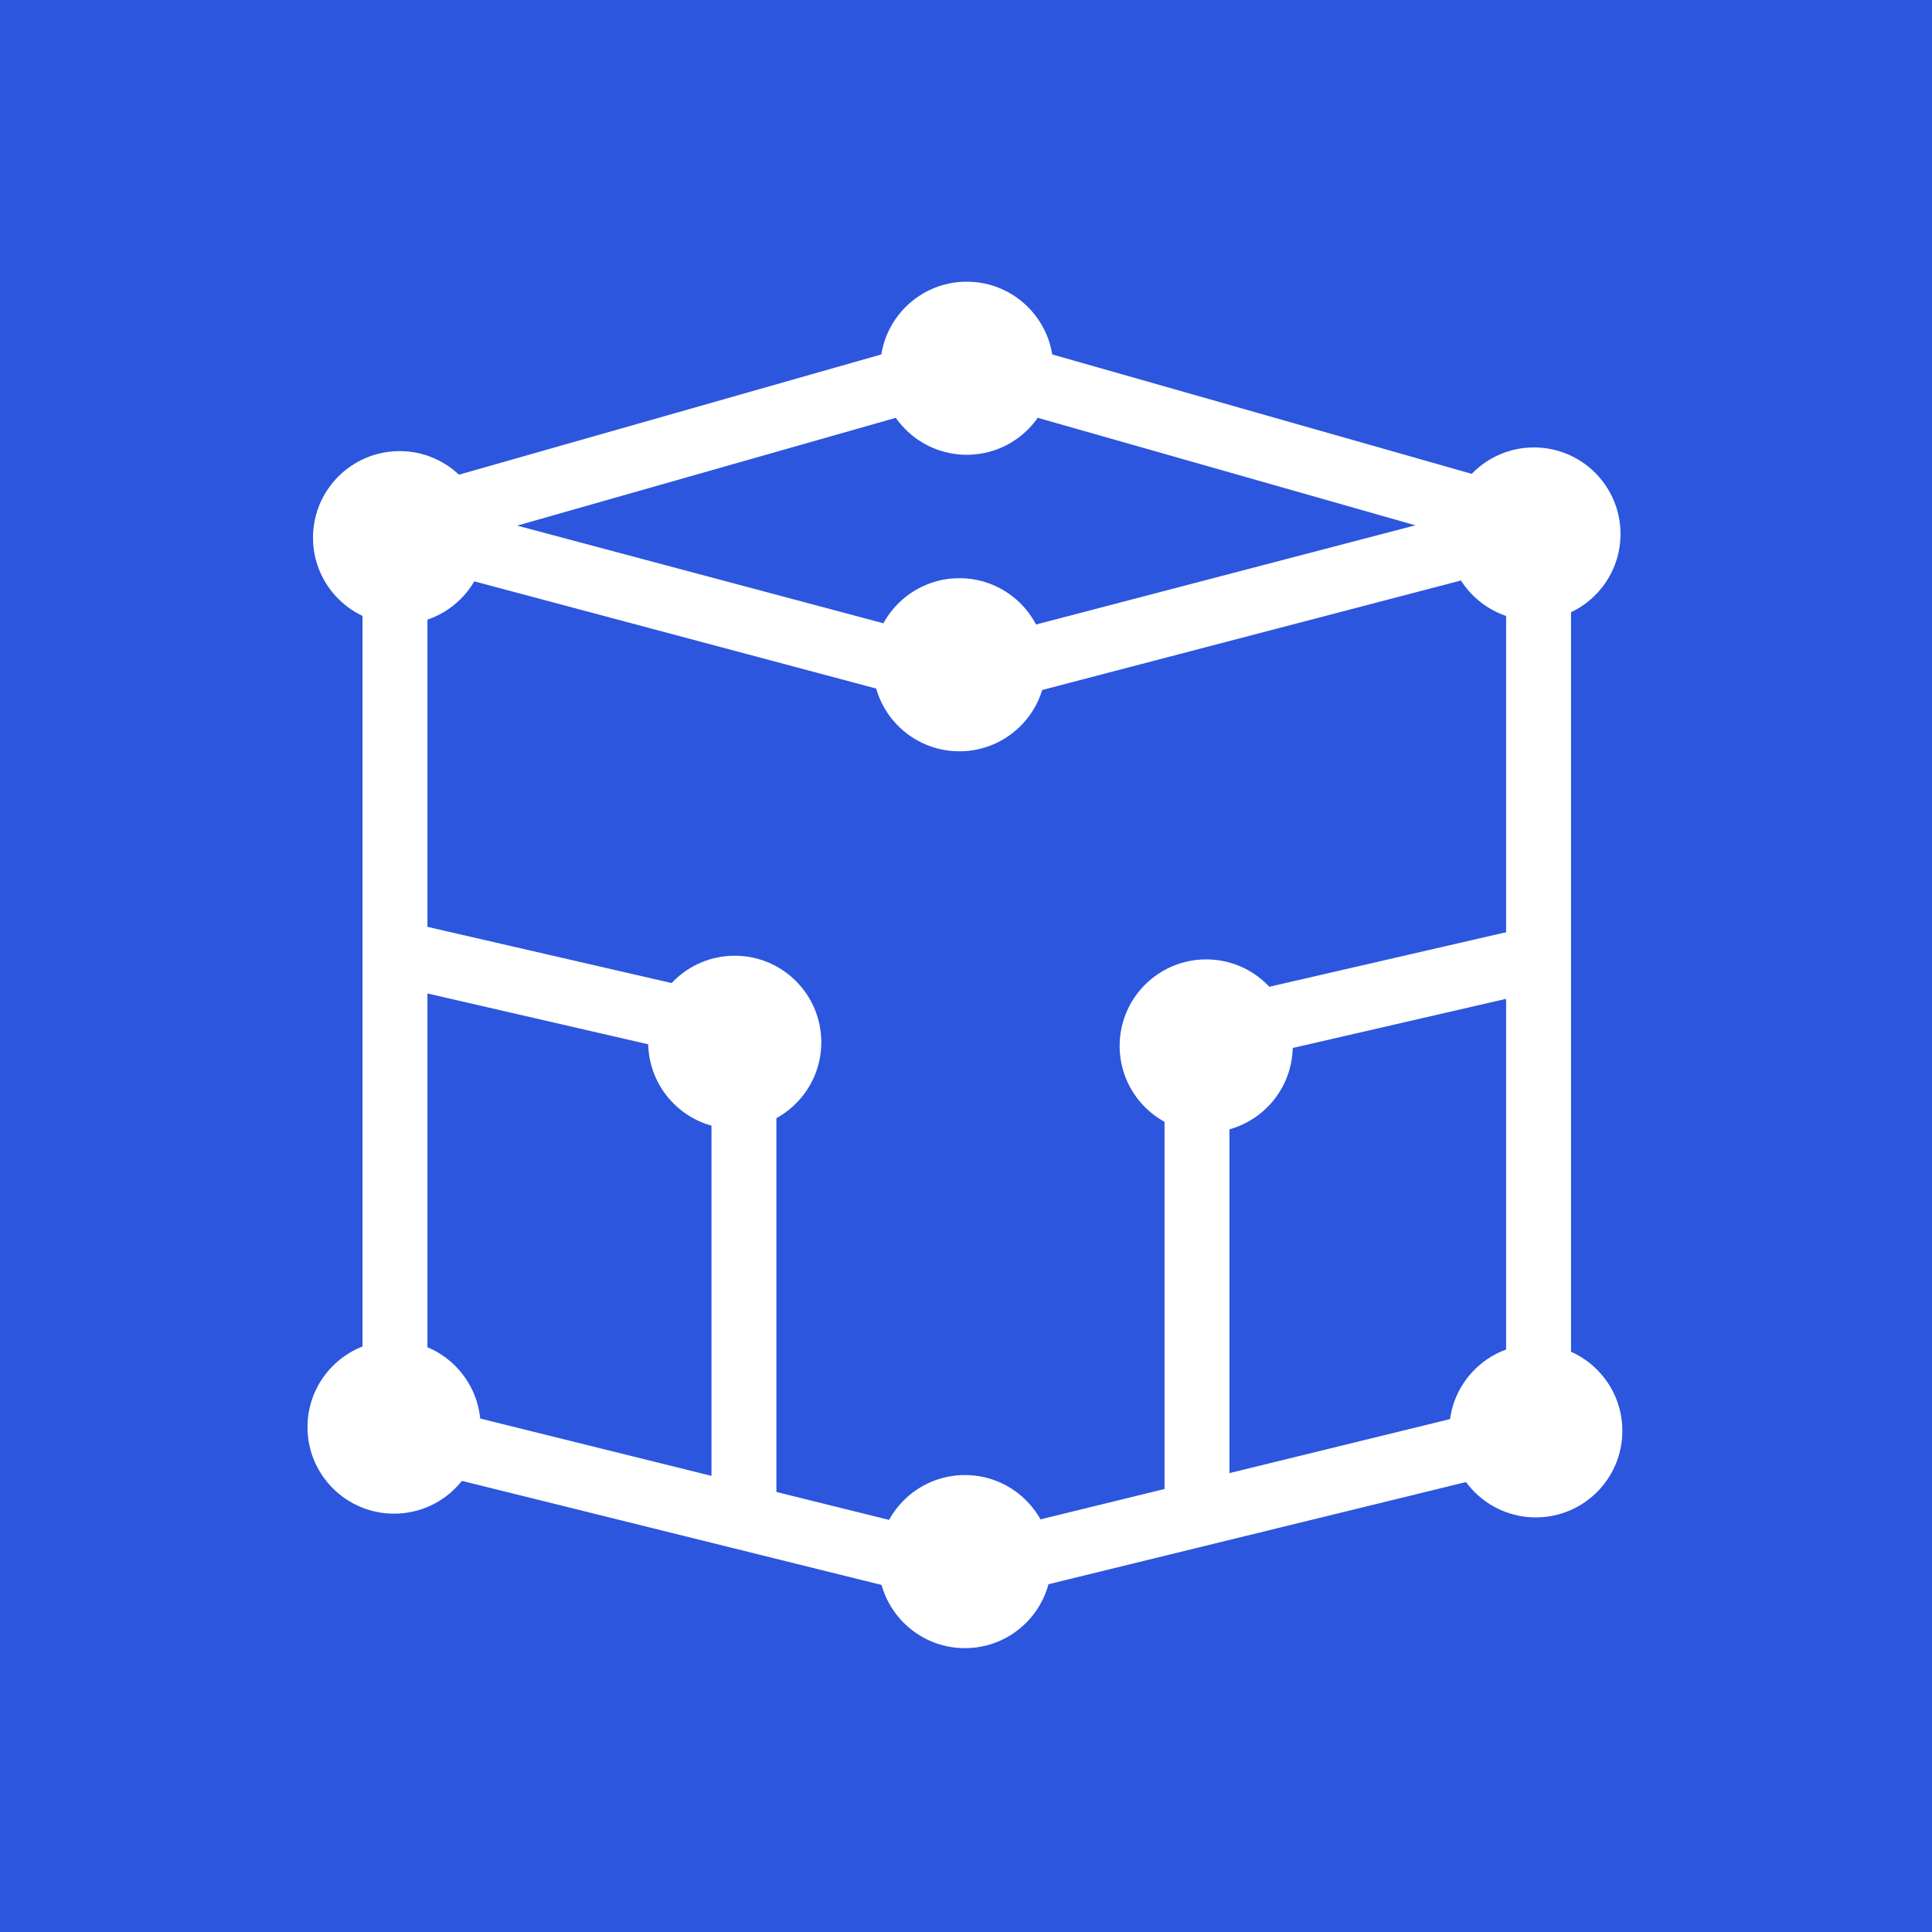 <svg id="Capa_1" data-name="Capa 1" xmlns="http://www.w3.org/2000/svg" xmlns:xlink="http://www.w3.org/1999/xlink" width="250" height="250" viewBox="0 0 250 250">
  <rect x="0" y="0" width="250" height="250" fill="#333333" stroke="none"/>
  <defs>
    <symbol id="Deleted_Symbol_3" data-name="Deleted Symbol 3" viewBox="0 0 243.06 252.6">
      <polygon points="227.57 45.28 121.87 15.19 16.17 45.28 16.17 45.28 16.17 212.43 121.19 238.47 227.57 212.43 227.57 45.28 227.57 45.28" fill="none" stroke="#fff" stroke-miterlimit="10" stroke-width="12"/>
      <polyline points="16.17 45.28 120.85 73.19 227.57 45.28" fill="none" stroke="#fff" stroke-miterlimit="10" stroke-width="12"/>
      <circle cx="120.51" cy="70.81" r="16" fill="#fff"/>
      <circle cx="226.72" cy="46.64" r="16" fill="#fff"/>
      <circle cx="121.87" cy="16" r="16" fill="#fff"/>
      <circle cx="17.02" cy="47.32" r="16" fill="#fff"/>
      <circle cx="16" cy="211.74" r="16" fill="#fff"/>
      <circle cx="78.98" cy="140.6" r="16" fill="#fff"/>
      <circle cx="121.53" cy="236.6" r="16" fill="#fff"/>
      <circle cx="227.06" cy="212.43" r="16" fill="#fff"/>
      <polyline points="15.66 123.92 80.68 138.89 80.68 228.77" fill="none" stroke="#fff" stroke-miterlimit="10" stroke-width="12"/>
      <circle cx="166.13" cy="141.28" r="16" fill="#fff"/>
      <polyline points="229.45 124.6 164.43 139.57 164.43 229.45" fill="none" stroke="#fff" stroke-miterlimit="10" stroke-width="12"/>
    </symbol>
  </defs>
  <rect id="Figment_lido" x="-1.22" y="-1.06" width="252.5" height="252.5" transform="translate(-0.16 250.22) rotate(-90)" fill="#2c56de"/>
  <use width="243.06" height="252.6" transform="translate(39.79 36.45) scale(0.7)" xlink:href="#Deleted_Symbol_3"/>
</svg>
